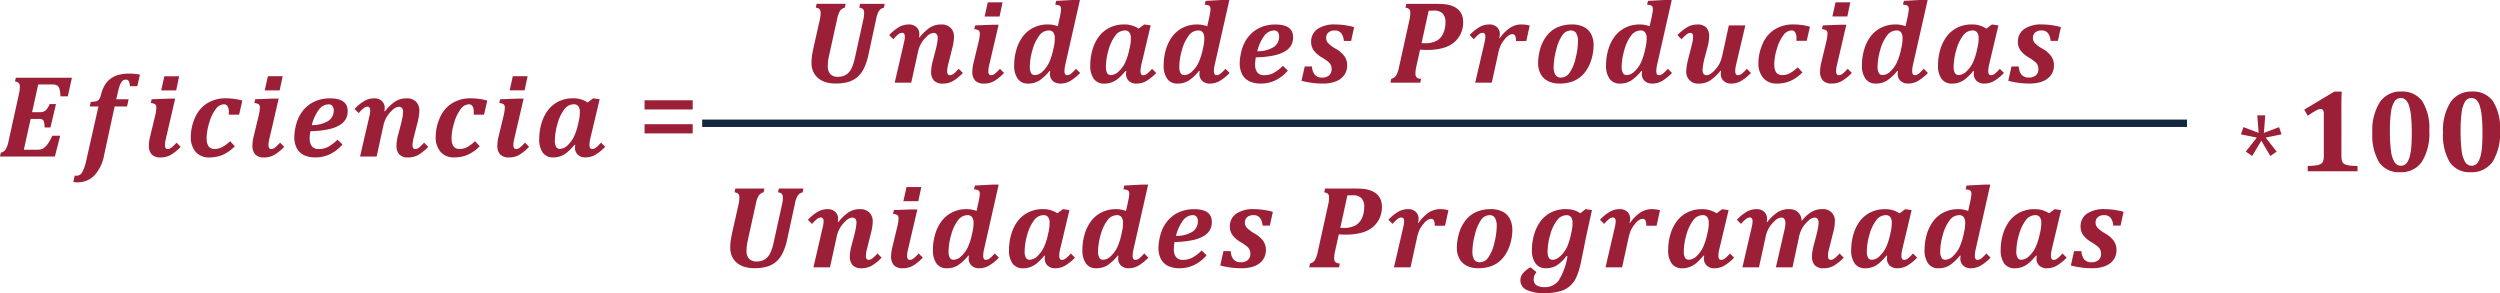 <svg xmlns="http://www.w3.org/2000/svg" width="338.43" height="39.68" viewBox="0 0 338.43 39.68">
  <g id="Grupo_987315" data-name="Grupo 987315" transform="translate(-338.445 -3998.813)">
    <path id="Trazado_737825" data-name="Trazado 737825" d="M10.18,6.336,9.625,8.852h-1a4.343,4.343,0,0,0-.141-1.039.783.783,0,0,0-.312-.43,1.115,1.115,0,0,0-.594-.133H5.617L4.789,11H5.875a1.229,1.229,0,0,0,.527-.1,1.115,1.115,0,0,0,.4-.34,3.065,3.065,0,0,0,.363-.66h.859l-.75,3.172h-.8a3.358,3.358,0,0,0-.055-.7.573.573,0,0,0-.2-.352.884.884,0,0,0-.508-.109H4.594l-.922,4.172H5.43a2.368,2.368,0,0,0,.535-.047,1.172,1.172,0,0,0,.352-.148,2.079,2.079,0,0,0,.371-.324A3.357,3.357,0,0,0,7.105,15a7.993,7.993,0,0,0,.426-.816H8.594L7.875,17H.445l.109-.516a1.12,1.12,0,0,0,.656-.437,3.7,3.7,0,0,0,.4-1.156L3.031,8.445a4.238,4.238,0,0,0,.1-.914.657.657,0,0,0-.152-.48.852.852,0,0,0-.5-.2l.109-.516Zm2.414,3.891.141-.633a2.991,2.991,0,0,0,.762-.078.732.732,0,0,0,.367-.258,2.1,2.1,0,0,0,.277-.7,4.654,4.654,0,0,1,.492-1.23,3.075,3.075,0,0,1,.773-.852,3.131,3.131,0,0,1,1.113-.531,5.492,5.492,0,0,1,1.4-.168,7.323,7.323,0,0,1,1.469.141l-.352,1.563H18.031a1.585,1.585,0,0,0-.156-.687.426.426,0,0,0-.391-.2.649.649,0,0,0-.508.219,1.772,1.772,0,0,0-.328.594,8.416,8.416,0,0,0-.266.984l-.2.859h1.672l-.211.977h-1.68l-1.414,6.531a5.576,5.576,0,0,1-1.336,2.816,3.134,3.134,0,0,1-2.3.918,2.971,2.971,0,0,1-.539-.039l.188-.875a1.914,1.914,0,0,0,.281.023.854.854,0,0,0,.738-.492,5.342,5.342,0,0,0,.52-1.477l1.672-7.406ZM24.7,6.133l-.406,1.914H22.266l.43-1.914Zm-1.789,8.406q-.078.328-.105.508a2.72,2.72,0,0,0-.027.406.657.657,0,0,0,.1.422.362.362,0,0,0,.289.117.871.871,0,0,0,.508-.215,4.879,4.879,0,0,0,.664-.652l.563.563A6.133,6.133,0,0,1,23.527,16.8a2.75,2.75,0,0,1-1.332.328,1.6,1.6,0,0,1-1.211-.406,1.731,1.731,0,0,1-.383-1.227,5.263,5.263,0,0,1,.172-1.227l.656-2.719a5.3,5.3,0,0,0,.18-1.172.557.557,0,0,0-.145-.434,1.154,1.154,0,0,0-.605-.176l.117-.516,2.289-.086h.891Zm8.688.391.633.68a5.291,5.291,0,0,1-1.641,1.168,4.579,4.579,0,0,1-1.8.348,2.348,2.348,0,0,1-1.855-.746,3.023,3.023,0,0,1-.66-2.074,6.336,6.336,0,0,1,.559-2.531A4.218,4.218,0,0,1,28.477,9.8a4.755,4.755,0,0,1,2.563-.68,8.526,8.526,0,0,1,1.133.082,6.434,6.434,0,0,1,1.078.23l-.437,1.906H31.406q.016-.164.016-.336a1.494,1.494,0,0,0-.172-.816.574.574,0,0,0-.508-.254,1.444,1.444,0,0,0-1.1.664,5.53,5.53,0,0,0-.875,1.844,7.382,7.382,0,0,0-.352,2.07q0,1.469,1.07,1.469a2.235,2.235,0,0,0,1.02-.242A4.931,4.931,0,0,0,31.594,14.93Zm7.117-8.8L38.3,8.047H36.281l.43-1.914Zm-1.789,8.406q-.078.328-.105.508a2.719,2.719,0,0,0-.027.406.657.657,0,0,0,.1.422.362.362,0,0,0,.289.117.871.871,0,0,0,.508-.215,4.879,4.879,0,0,0,.664-.652l.563.563A6.133,6.133,0,0,1,37.543,16.8a2.75,2.75,0,0,1-1.332.328A1.6,1.6,0,0,1,35,16.719a1.731,1.731,0,0,1-.383-1.227,5.263,5.263,0,0,1,.172-1.227l.656-2.719a5.3,5.3,0,0,0,.18-1.172.557.557,0,0,0-.145-.434,1.154,1.154,0,0,0-.605-.176l.117-.516,2.289-.086h.891Zm9.875.836a5.328,5.328,0,0,1-1.7,1.32,4.562,4.562,0,0,1-1.973.43,3.448,3.448,0,0,1-1.555-.32,2.128,2.128,0,0,1-.965-.949,3.245,3.245,0,0,1-.324-1.5,6.345,6.345,0,0,1,.109-1.039,6.294,6.294,0,0,1,.453-1.531,4.667,4.667,0,0,1,1-1.422,4.287,4.287,0,0,1,1.449-.914,5.037,5.037,0,0,1,1.824-.32q2.391,0,2.391,1.727A2.217,2.217,0,0,1,47.27,11.9a2.291,2.291,0,0,1-.793.82,4.758,4.758,0,0,1-1.566.594,12.6,12.6,0,0,1-2.441.258,4.417,4.417,0,0,0-.1.953,1.681,1.681,0,0,0,.3,1.094,1.129,1.129,0,0,0,.922.367,2.739,2.739,0,0,0,1.242-.277,5.816,5.816,0,0,0,1.3-.988ZM42.656,12.75a4.149,4.149,0,0,0,2.2-.551,1.645,1.645,0,0,0,.762-1.449.886.886,0,0,0-.184-.605.648.648,0,0,0-.512-.207,1.673,1.673,0,0,0-1.309.719A5.735,5.735,0,0,0,42.656,12.75ZM49,11.125l-.562-.562a6.021,6.021,0,0,1,1.387-1.117,2.694,2.694,0,0,1,1.277-.32,1.451,1.451,0,0,1,1.035.363,1.252,1.252,0,0,1,.387.957,1.48,1.48,0,0,1-.047.375l.078.063a6.107,6.107,0,0,1,1.395-1.336,2.8,2.8,0,0,1,1.543-.422,1.714,1.714,0,0,1,1.262.453,1.66,1.66,0,0,1,.457,1.234,4.809,4.809,0,0,1-.051.625,6.56,6.56,0,0,1-.121.664l-.617,2.438a3.786,3.786,0,0,0-.133.914.657.657,0,0,0,.1.422.362.362,0,0,0,.289.117.871.871,0,0,0,.508-.215,4.879,4.879,0,0,0,.664-.652l.563.563A6.133,6.133,0,0,1,57.043,16.8a2.75,2.75,0,0,1-1.332.328,1.586,1.586,0,0,1-1.211-.41,1.709,1.709,0,0,1-.383-1.207,6.186,6.186,0,0,1,.227-1.461l.344-1.3q.133-.5.227-.988a4.422,4.422,0,0,0,.094-.8.785.785,0,0,0-.148-.523.527.527,0,0,0-.422-.172,1.392,1.392,0,0,0-.875.453,4.222,4.222,0,0,0-.789.957,4.405,4.405,0,0,0-.469,1.316L51.43,17H49.188l1.258-5.43a3.751,3.751,0,0,0,.117-.773.767.767,0,0,0-.086-.4.32.32,0,0,0-.3-.141.876.876,0,0,0-.523.219A5,5,0,0,0,49,11.125Zm15.75,3.8.633.68a5.291,5.291,0,0,1-1.641,1.168,4.579,4.579,0,0,1-1.8.348,2.348,2.348,0,0,1-1.855-.746,3.023,3.023,0,0,1-.66-2.074,6.336,6.336,0,0,1,.559-2.531A4.218,4.218,0,0,1,61.633,9.8a4.755,4.755,0,0,1,2.563-.68,8.526,8.526,0,0,1,1.133.082,6.434,6.434,0,0,1,1.078.23l-.437,1.906H64.563q.016-.164.016-.336a1.494,1.494,0,0,0-.172-.816.574.574,0,0,0-.508-.254,1.444,1.444,0,0,0-1.1.664,5.53,5.53,0,0,0-.875,1.844,7.382,7.382,0,0,0-.352,2.07q0,1.469,1.07,1.469a2.235,2.235,0,0,0,1.02-.242A4.931,4.931,0,0,0,64.75,14.93Zm7.117-8.8-.406,1.914H69.438l.43-1.914Zm-1.789,8.406q-.078.328-.105.508a2.72,2.72,0,0,0-.027.406.657.657,0,0,0,.1.422.362.362,0,0,0,.289.117.871.871,0,0,0,.508-.215,4.879,4.879,0,0,0,.664-.652l.563.563A6.132,6.132,0,0,1,70.7,16.8a2.75,2.75,0,0,1-1.332.328,1.6,1.6,0,0,1-1.211-.406,1.731,1.731,0,0,1-.383-1.227,5.263,5.263,0,0,1,.172-1.227l.656-2.719a5.3,5.3,0,0,0,.18-1.172.557.557,0,0,0-.145-.434,1.154,1.154,0,0,0-.605-.176l.117-.516,2.289-.086h.891Zm10.281.023a3.88,3.88,0,0,0-.117.891.767.767,0,0,0,.086.4.32.32,0,0,0,.3.141.876.876,0,0,0,.523-.219,5,5,0,0,0,.656-.648l.563.563a6.246,6.246,0,0,1-1.414,1.129,2.674,2.674,0,0,1-1.25.309,1.448,1.448,0,0,1-1.039-.363,1.258,1.258,0,0,1-.383-.957,1.48,1.48,0,0,1,.047-.375l-.109-.016a8.434,8.434,0,0,1-.98,1.012,3.164,3.164,0,0,1-.871.52,2.8,2.8,0,0,1-1.023.18,1.676,1.676,0,0,1-1.422-.637,3.026,3.026,0,0,1-.484-1.855,7.406,7.406,0,0,1,.3-2.094,5.51,5.51,0,0,1,.875-1.793,4.05,4.05,0,0,1,1.434-1.187,4.3,4.3,0,0,1,1.957-.434,3.424,3.424,0,0,1,1.984.563l.758-.562.875.125Zm-1.547-2.422a5.457,5.457,0,0,0,.125-1.156,1.31,1.31,0,0,0-.2-.781.742.742,0,0,0-.641-.266,1.614,1.614,0,0,0-1.289.73,5.725,5.725,0,0,0-.906,1.965,8.341,8.341,0,0,0-.344,2.211,1.7,1.7,0,0,0,.168.852.563.563,0,0,0,.52.281,1.564,1.564,0,0,0,1.051-.5,4,4,0,0,0,.863-1.184,8.652,8.652,0,0,0,.586-1.859Zm15.406-1.5H87.7V9.383h6.516Zm0,3.242H87.7v-1.25h6.516Z" transform="translate(338 4003)" fill="#9b1f36"/>
    <path id="Trazado_737826" data-name="Trazado 737826" d="M8.992,13.281a7.507,7.507,0,0,1-.605,1.8,3.674,3.674,0,0,1-.91,1.191,3.37,3.37,0,0,1-1.234.645,6.269,6.269,0,0,1-1.719.2,4.558,4.558,0,0,1-1.254-.168,2.877,2.877,0,0,1-1.027-.52,2.5,2.5,0,0,1-.691-.879A2.865,2.865,0,0,1,1.3,14.3a7.07,7.07,0,0,1,.055-.844q.055-.453.266-1.414l.813-3.6a4.167,4.167,0,0,0,.1-.914.657.657,0,0,0-.152-.48.852.852,0,0,0-.5-.2l.109-.516h3.93l-.109.516a1.12,1.12,0,0,0-.656.438,3.7,3.7,0,0,0-.4,1.156L3.7,13.234a8.449,8.449,0,0,0-.156.871,5.987,5.987,0,0,0-.039.668,1.5,1.5,0,0,0,.348,1.07,1.338,1.338,0,0,0,1.02.367,2,2,0,0,0,1.109-.289A2.059,2.059,0,0,0,6.7,15.1a6,6,0,0,0,.457-1.379L8.32,8.445a3.5,3.5,0,0,0,.086-.52q.016-.215.016-.395a.657.657,0,0,0-.152-.48.852.852,0,0,0-.5-.2l.109-.516h3.328l-.109.516a1.127,1.127,0,0,0-.668.445,3.513,3.513,0,0,0-.387,1.148Zm3.383-2.156-.562-.562A6.021,6.021,0,0,1,13.2,9.445a2.694,2.694,0,0,1,1.277-.32,1.451,1.451,0,0,1,1.035.363,1.252,1.252,0,0,1,.387.957,1.48,1.48,0,0,1-.047.375l.078.063a6.108,6.108,0,0,1,1.395-1.336,2.8,2.8,0,0,1,1.543-.422,1.714,1.714,0,0,1,1.262.453,1.66,1.66,0,0,1,.457,1.234,4.81,4.81,0,0,1-.051.625,6.559,6.559,0,0,1-.121.664L19.8,14.539a3.786,3.786,0,0,0-.133.914.657.657,0,0,0,.1.422.362.362,0,0,0,.289.117.871.871,0,0,0,.508-.215,4.879,4.879,0,0,0,.664-.652l.563.563A6.133,6.133,0,0,1,20.418,16.8a2.75,2.75,0,0,1-1.332.328,1.586,1.586,0,0,1-1.211-.41,1.709,1.709,0,0,1-.383-1.207,6.186,6.186,0,0,1,.227-1.461l.344-1.3q.133-.5.227-.988a4.422,4.422,0,0,0,.094-.8.785.785,0,0,0-.148-.523.527.527,0,0,0-.422-.172,1.392,1.392,0,0,0-.875.453,4.222,4.222,0,0,0-.789.957,4.405,4.405,0,0,0-.469,1.316L14.8,17H12.563l1.258-5.43a3.751,3.751,0,0,0,.117-.773.767.767,0,0,0-.086-.4.32.32,0,0,0-.3-.141.876.876,0,0,0-.523.219A5,5,0,0,0,12.375,11.125ZM27.164,6.133l-.406,1.914H24.734l.43-1.914Zm-1.789,8.406q-.078.328-.105.508a2.72,2.72,0,0,0-.027.406.657.657,0,0,0,.1.422.362.362,0,0,0,.289.117.871.871,0,0,0,.508-.215,4.879,4.879,0,0,0,.664-.652l.563.563A6.133,6.133,0,0,1,26,16.8a2.75,2.75,0,0,1-1.332.328,1.6,1.6,0,0,1-1.211-.406,1.731,1.731,0,0,1-.383-1.227,5.263,5.263,0,0,1,.172-1.227l.656-2.719a5.3,5.3,0,0,0,.18-1.172.557.557,0,0,0-.145-.434,1.154,1.154,0,0,0-.605-.176l.117-.516,2.289-.086h.891Zm11.727.586.563.563a6.246,6.246,0,0,1-1.414,1.129,2.674,2.674,0,0,1-1.25.309,1.448,1.448,0,0,1-1.039-.363,1.258,1.258,0,0,1-.383-.957,1.48,1.48,0,0,1,.047-.375l-.1-.023a6.275,6.275,0,0,1-1.387,1.309,2.814,2.814,0,0,1-1.543.41,1.624,1.624,0,0,1-1.371-.641,3.011,3.011,0,0,1-.488-1.852,7.406,7.406,0,0,1,.3-2.094,5.51,5.51,0,0,1,.875-1.793,4.05,4.05,0,0,1,1.434-1.187A4.283,4.283,0,0,1,33.3,9.125a3.81,3.81,0,0,1,1.344.242l.266-1.2q.047-.2.109-.562a3.613,3.613,0,0,0,.063-.555.823.823,0,0,0-.035-.27.383.383,0,0,0-.105-.16.49.49,0,0,0-.187-.1,3.671,3.671,0,0,0-.461-.082l.125-.508,2.336-.125h.883l-1.977,8.75a4.106,4.106,0,0,0-.117.891.767.767,0,0,0,.086.4.32.32,0,0,0,.3.141.876.876,0,0,0,.523-.219A5,5,0,0,0,37.1,15.125Zm-2.992-2.984a5.421,5.421,0,0,0,.125-1.148,1.325,1.325,0,0,0-.2-.789.742.742,0,0,0-.641-.266,1.614,1.614,0,0,0-1.289.73,5.725,5.725,0,0,0-.906,1.965,8.341,8.341,0,0,0-.344,2.211,1.7,1.7,0,0,0,.168.852.563.563,0,0,0,.52.281,1.564,1.564,0,0,0,1.051-.5,4,4,0,0,0,.863-1.184,8.652,8.652,0,0,0,.586-1.859Zm11.844,2.422a3.88,3.88,0,0,0-.117.891.767.767,0,0,0,.086.4.32.32,0,0,0,.3.141.876.876,0,0,0,.523-.219,5,5,0,0,0,.656-.648l.563.563a6.246,6.246,0,0,1-1.414,1.129,2.674,2.674,0,0,1-1.25.309,1.448,1.448,0,0,1-1.039-.363,1.258,1.258,0,0,1-.383-.957,1.48,1.48,0,0,1,.047-.375l-.109-.016a8.434,8.434,0,0,1-.98,1.012,3.164,3.164,0,0,1-.871.52,2.8,2.8,0,0,1-1.023.18,1.676,1.676,0,0,1-1.422-.637,3.026,3.026,0,0,1-.484-1.855,7.406,7.406,0,0,1,.3-2.094,5.51,5.51,0,0,1,.875-1.793,4.05,4.05,0,0,1,1.434-1.187A4.3,4.3,0,0,1,43.6,9.125a3.424,3.424,0,0,1,1.984.563l.758-.562.875.125Zm-1.547-2.422a5.457,5.457,0,0,0,.125-1.156,1.31,1.31,0,0,0-.2-.781.742.742,0,0,0-.641-.266,1.614,1.614,0,0,0-1.289.73,5.725,5.725,0,0,0-.906,1.965,8.341,8.341,0,0,0-.344,2.211,1.7,1.7,0,0,0,.168.852.563.563,0,0,0,.52.281,1.564,1.564,0,0,0,1.051-.5,4,4,0,0,0,.863-1.184,8.652,8.652,0,0,0,.586-1.859Zm12.93,2.984.563.563a6.246,6.246,0,0,1-1.414,1.129,2.674,2.674,0,0,1-1.25.309,1.448,1.448,0,0,1-1.039-.363,1.258,1.258,0,0,1-.383-.957,1.48,1.48,0,0,1,.047-.375l-.1-.023a6.275,6.275,0,0,1-1.387,1.309,2.814,2.814,0,0,1-1.543.41,1.624,1.624,0,0,1-1.371-.641,3.011,3.011,0,0,1-.488-1.852,7.406,7.406,0,0,1,.3-2.094,5.51,5.51,0,0,1,.875-1.793,4.05,4.05,0,0,1,1.434-1.187,4.283,4.283,0,0,1,1.949-.434,3.81,3.81,0,0,1,1.344.242l.266-1.2q.047-.2.109-.562a3.613,3.613,0,0,0,.063-.555.823.823,0,0,0-.035-.27.383.383,0,0,0-.105-.16.49.49,0,0,0-.187-.1,3.671,3.671,0,0,0-.461-.082l.125-.508,2.336-.125h.883l-1.977,8.75a4.106,4.106,0,0,0-.117.891.767.767,0,0,0,.086.4.32.32,0,0,0,.3.141.876.876,0,0,0,.523-.219A5,5,0,0,0,57.336,15.125Zm-2.992-2.984a5.421,5.421,0,0,0,.125-1.148,1.325,1.325,0,0,0-.2-.789.742.742,0,0,0-.641-.266,1.614,1.614,0,0,0-1.289.73,5.725,5.725,0,0,0-.906,1.965,8.341,8.341,0,0,0-.344,2.211,1.7,1.7,0,0,0,.168.852.563.563,0,0,0,.52.281,1.564,1.564,0,0,0,1.051-.5,4,4,0,0,0,.863-1.184,8.652,8.652,0,0,0,.586-1.859Zm11.438,3.234a5.328,5.328,0,0,1-1.7,1.32,4.562,4.562,0,0,1-1.973.43,3.448,3.448,0,0,1-1.555-.32,2.128,2.128,0,0,1-.965-.949,3.245,3.245,0,0,1-.324-1.5,6.345,6.345,0,0,1,.109-1.039,6.294,6.294,0,0,1,.453-1.531,4.667,4.667,0,0,1,1-1.422,4.287,4.287,0,0,1,1.449-.914,5.037,5.037,0,0,1,1.824-.32q2.391,0,2.391,1.727a2.217,2.217,0,0,1-.238,1.047,2.291,2.291,0,0,1-.793.82,4.758,4.758,0,0,1-1.566.594,12.6,12.6,0,0,1-2.441.258,4.417,4.417,0,0,0-.1.953,1.681,1.681,0,0,0,.3,1.094,1.129,1.129,0,0,0,.922.367,2.739,2.739,0,0,0,1.242-.277,5.816,5.816,0,0,0,1.3-.988ZM61.641,12.75a4.149,4.149,0,0,0,2.2-.551A1.645,1.645,0,0,0,64.6,10.75a.886.886,0,0,0-.184-.605.648.648,0,0,0-.512-.207,1.673,1.673,0,0,0-1.309.719A5.735,5.735,0,0,0,61.641,12.75Zm7.414,2.063a1.87,1.87,0,0,0,.363,1.1,1.209,1.209,0,0,0,1,.4,1.381,1.381,0,0,0,.953-.3,1.079,1.079,0,0,0,.336-.848,1.269,1.269,0,0,0-.109-.555,1.4,1.4,0,0,0-.359-.441,6.68,6.68,0,0,0-.812-.559,3.688,3.688,0,0,1-1.137-.973,1.913,1.913,0,0,1-.355-1.129,2.043,2.043,0,0,1,.859-1.766A4.07,4.07,0,0,1,72.2,9.125a10.016,10.016,0,0,1,2.555.359l-.406,1.867h-.992a1.884,1.884,0,0,0-.371-1.07,1.086,1.086,0,0,0-.863-.344,1.251,1.251,0,0,0-.84.27.91.91,0,0,0-.316.73,1.048,1.048,0,0,0,.266.711,4.625,4.625,0,0,0,1.031.766,3.716,3.716,0,0,1,1.188,1.016,2.114,2.114,0,0,1,.359,1.227,2.187,2.187,0,0,1-.426,1.359,2.512,2.512,0,0,1-1.164.836,4.827,4.827,0,0,1-1.684.273,11.115,11.115,0,0,1-2.906-.375l.438-1.937ZM85.719,6.336q.82,0,1.328.051a3.823,3.823,0,0,1,.988.234,2.5,2.5,0,0,1,.809.484,1.974,1.974,0,0,1,.5.727,2.582,2.582,0,0,1,.172.973,3.647,3.647,0,0,1-.324,1.566,3.465,3.465,0,0,1-.918,1.191,3.945,3.945,0,0,1-1.512.754,7.69,7.69,0,0,1-2.051.254h-.227a6.762,6.762,0,0,1-.8-.039l-.523,2.359q-.055.25-.078.434a3.949,3.949,0,0,0-.023.48.619.619,0,0,0,.184.508,1.008,1.008,0,0,0,.574.172L83.711,17H79.672l.109-.516a1.12,1.12,0,0,0,.656-.437,3.7,3.7,0,0,0,.4-1.156l1.422-6.445a4.238,4.238,0,0,0,.1-.914.657.657,0,0,0-.152-.48.852.852,0,0,0-.5-.2l.109-.516Zm-1.43,5.328a3.315,3.315,0,0,0,1.648-.336,2.156,2.156,0,0,0,.883-1,3.584,3.584,0,0,0,.3-1.5,1.656,1.656,0,0,0-.371-1.18A1.523,1.523,0,0,0,85.6,7.25q-.437,0-.758.016l-.961,4.4ZM94.461,11a5.409,5.409,0,0,1,1.375-1.4,2.822,2.822,0,0,1,1.594-.477,4.4,4.4,0,0,1,1.094.148l-.461,2.1h-1.4a1.629,1.629,0,0,0-.113-.727.406.406,0,0,0-.387-.2.916.916,0,0,0-.461.148,2.527,2.527,0,0,0-.6.578,3.822,3.822,0,0,0-.523.82,5.155,5.155,0,0,0-.309,1L93.391,17H91.148l1.258-5.43a3.751,3.751,0,0,0,.117-.773.767.767,0,0,0-.086-.4.32.32,0,0,0-.3-.141.876.876,0,0,0-.523.219,5,5,0,0,0-.656.648l-.562-.562a6.021,6.021,0,0,1,1.387-1.117,2.694,2.694,0,0,1,1.277-.32,1.451,1.451,0,0,1,1.035.363,1.252,1.252,0,0,1,.387.957,2.131,2.131,0,0,1-.086.531Zm8.109,6.125a3.5,3.5,0,0,1-1.512-.309,2.313,2.313,0,0,1-1.023-.937,2.972,2.972,0,0,1-.371-1.535,7.037,7.037,0,0,1,.289-1.934,5.085,5.085,0,0,1,.9-1.781,3.712,3.712,0,0,1,1.473-1.137,4.894,4.894,0,0,1,1.934-.367,3.378,3.378,0,0,1,1.625.355,2.255,2.255,0,0,1,.973.988,3.244,3.244,0,0,1,.316,1.469,6.559,6.559,0,0,1-.344,2.07,5.079,5.079,0,0,1-.949,1.742,3.716,3.716,0,0,1-1.434,1.039A4.951,4.951,0,0,1,102.57,17.125Zm-.8-2.273a2.026,2.026,0,0,0,.238,1.1.836.836,0,0,0,.754.363,1.421,1.421,0,0,0,1.152-.645,5.5,5.5,0,0,0,.816-1.949,9.479,9.479,0,0,0,.328-2.266,2.158,2.158,0,0,0-.238-1.148.818.818,0,0,0-.738-.367,1.4,1.4,0,0,0-1.137.637,5.759,5.759,0,0,0-.828,1.969A9.337,9.337,0,0,0,101.766,14.852Zm15.453.273.563.563a6.246,6.246,0,0,1-1.414,1.129,2.674,2.674,0,0,1-1.25.309,1.448,1.448,0,0,1-1.039-.363,1.258,1.258,0,0,1-.383-.957,1.48,1.48,0,0,1,.047-.375l-.1-.023a6.274,6.274,0,0,1-1.387,1.309,2.814,2.814,0,0,1-1.543.41,1.624,1.624,0,0,1-1.371-.641,3.011,3.011,0,0,1-.488-1.852,7.406,7.406,0,0,1,.3-2.094,5.51,5.51,0,0,1,.875-1.793,4.05,4.05,0,0,1,1.434-1.187,4.283,4.283,0,0,1,1.949-.434,3.81,3.81,0,0,1,1.344.242l.266-1.2q.047-.2.109-.562a3.614,3.614,0,0,0,.063-.555.823.823,0,0,0-.035-.27.383.383,0,0,0-.105-.16.49.49,0,0,0-.187-.1,3.671,3.671,0,0,0-.461-.082l.125-.508,2.336-.125h.883l-1.977,8.75a4.106,4.106,0,0,0-.117.891.767.767,0,0,0,.086.4.32.32,0,0,0,.3.141.876.876,0,0,0,.523-.219A5,5,0,0,0,117.219,15.125Zm-2.992-2.984a5.421,5.421,0,0,0,.125-1.148,1.325,1.325,0,0,0-.2-.789.742.742,0,0,0-.641-.266,1.614,1.614,0,0,0-1.289.73,5.725,5.725,0,0,0-.906,1.965,8.341,8.341,0,0,0-.344,2.211,1.7,1.7,0,0,0,.168.852.563.563,0,0,0,.52.281,1.564,1.564,0,0,0,1.051-.5,4,4,0,0,0,.863-1.184,8.652,8.652,0,0,0,.586-1.859Zm11.25-2.891h2.234l-1.273,5.414a3.436,3.436,0,0,0-.094.789.767.767,0,0,0,.086.4.32.32,0,0,0,.3.141.876.876,0,0,0,.523-.219,5,5,0,0,0,.656-.648l.563.563a6.246,6.246,0,0,1-1.414,1.129,2.674,2.674,0,0,1-1.25.309,1.448,1.448,0,0,1-1.039-.363,1.258,1.258,0,0,1-.383-.957,1.48,1.48,0,0,1,.047-.375l-.078-.062a6.183,6.183,0,0,1-1.395,1.328,2.789,2.789,0,0,1-1.543.43,1.561,1.561,0,0,1-1.7-1.687,4.81,4.81,0,0,1,.051-.625,6.558,6.558,0,0,1,.121-.664l.617-2.437a3.786,3.786,0,0,0,.133-.914.657.657,0,0,0-.1-.422.362.362,0,0,0-.289-.117.855.855,0,0,0-.5.215,5.361,5.361,0,0,0-.668.652l-.562-.562a6.371,6.371,0,0,1,1.4-1.121,2.73,2.73,0,0,1,1.3-.316,1.58,1.58,0,0,1,1.207.414,1.7,1.7,0,0,1,.387,1.2,6.153,6.153,0,0,1-.227,1.445l-.344,1.313a8.04,8.04,0,0,0-.32,1.789q0,.7.547.7a1,1,0,0,0,.539-.187,3.874,3.874,0,0,0,1.227-1.43,5.036,5.036,0,0,0,.367-1.109Zm9.328,5.68.633.68a5.291,5.291,0,0,1-1.641,1.168,4.579,4.579,0,0,1-1.8.348,2.348,2.348,0,0,1-1.855-.746,3.023,3.023,0,0,1-.66-2.074,6.336,6.336,0,0,1,.559-2.531A4.218,4.218,0,0,1,131.688,9.8a4.755,4.755,0,0,1,2.563-.68,8.527,8.527,0,0,1,1.133.082,6.434,6.434,0,0,1,1.078.23l-.437,1.906h-1.406q.016-.164.016-.336a1.494,1.494,0,0,0-.172-.816.574.574,0,0,0-.508-.254,1.444,1.444,0,0,0-1.1.664,5.53,5.53,0,0,0-.875,1.844,7.382,7.382,0,0,0-.352,2.07q0,1.469,1.07,1.469a2.235,2.235,0,0,0,1.02-.242A4.931,4.931,0,0,0,134.8,14.93Zm7.117-8.8-.406,1.914h-2.023l.43-1.914Zm-1.789,8.406q-.078.328-.105.508a2.719,2.719,0,0,0-.027.406.657.657,0,0,0,.1.422.362.362,0,0,0,.289.117.871.871,0,0,0,.508-.215,4.879,4.879,0,0,0,.664-.652l.563.563a6.133,6.133,0,0,1-1.371,1.109,2.75,2.75,0,0,1-1.332.328,1.6,1.6,0,0,1-1.211-.406,1.731,1.731,0,0,1-.383-1.227A5.263,5.263,0,0,1,138,14.266l.656-2.719a5.3,5.3,0,0,0,.18-1.172.557.557,0,0,0-.145-.434,1.154,1.154,0,0,0-.605-.176l.117-.516,2.289-.086h.891Zm11.727.586.563.563a6.246,6.246,0,0,1-1.414,1.129,2.674,2.674,0,0,1-1.25.309,1.448,1.448,0,0,1-1.039-.363,1.258,1.258,0,0,1-.383-.957,1.48,1.48,0,0,1,.047-.375l-.1-.023a6.275,6.275,0,0,1-1.387,1.309,2.814,2.814,0,0,1-1.543.41,1.624,1.624,0,0,1-1.371-.641,3.011,3.011,0,0,1-.488-1.852,7.406,7.406,0,0,1,.3-2.094,5.51,5.51,0,0,1,.875-1.793,4.05,4.05,0,0,1,1.434-1.187,4.283,4.283,0,0,1,1.949-.434,3.81,3.81,0,0,1,1.344.242l.266-1.2q.047-.2.109-.562a3.613,3.613,0,0,0,.063-.555.823.823,0,0,0-.035-.27.383.383,0,0,0-.105-.16.49.49,0,0,0-.187-.1,3.671,3.671,0,0,0-.461-.082l.125-.508,2.336-.125h.883l-1.977,8.75a4.106,4.106,0,0,0-.117.891.767.767,0,0,0,.086.4.32.32,0,0,0,.3.141.876.876,0,0,0,.523-.219A5,5,0,0,0,151.859,15.125Zm-2.992-2.984a5.422,5.422,0,0,0,.125-1.148,1.325,1.325,0,0,0-.2-.789.742.742,0,0,0-.641-.266,1.614,1.614,0,0,0-1.289.73,5.725,5.725,0,0,0-.906,1.965,8.341,8.341,0,0,0-.344,2.211,1.7,1.7,0,0,0,.168.852.563.563,0,0,0,.52.281,1.564,1.564,0,0,0,1.051-.5,4,4,0,0,0,.863-1.184,8.652,8.652,0,0,0,.586-1.859Zm11.844,2.422a3.88,3.88,0,0,0-.117.891.767.767,0,0,0,.086.4.32.32,0,0,0,.3.141.876.876,0,0,0,.523-.219,5,5,0,0,0,.656-.648l.563.563a6.246,6.246,0,0,1-1.414,1.129,2.674,2.674,0,0,1-1.25.309,1.448,1.448,0,0,1-1.039-.363,1.258,1.258,0,0,1-.383-.957,1.48,1.48,0,0,1,.047-.375l-.109-.016a8.434,8.434,0,0,1-.98,1.012,3.164,3.164,0,0,1-.871.52,2.8,2.8,0,0,1-1.023.18,1.676,1.676,0,0,1-1.422-.637,3.026,3.026,0,0,1-.484-1.855,7.406,7.406,0,0,1,.3-2.094,5.51,5.51,0,0,1,.875-1.793A4.05,4.05,0,0,1,156.4,9.559a4.3,4.3,0,0,1,1.957-.434,3.424,3.424,0,0,1,1.984.563l.758-.562.875.125Zm-1.547-2.422a5.457,5.457,0,0,0,.125-1.156,1.31,1.31,0,0,0-.2-.781.742.742,0,0,0-.641-.266,1.614,1.614,0,0,0-1.289.73,5.725,5.725,0,0,0-.906,1.965,8.341,8.341,0,0,0-.344,2.211,1.7,1.7,0,0,0,.168.852.563.563,0,0,0,.52.281,1.564,1.564,0,0,0,1.051-.5,4,4,0,0,0,.863-1.184,8.652,8.652,0,0,0,.586-1.859Zm5.563,2.672a1.87,1.87,0,0,0,.363,1.1,1.209,1.209,0,0,0,1,.4,1.381,1.381,0,0,0,.953-.3,1.079,1.079,0,0,0,.336-.848,1.269,1.269,0,0,0-.109-.555,1.4,1.4,0,0,0-.359-.441,6.681,6.681,0,0,0-.812-.559,3.689,3.689,0,0,1-1.137-.973,1.912,1.912,0,0,1-.355-1.129,2.043,2.043,0,0,1,.859-1.766,4.07,4.07,0,0,1,2.406-.617,10.016,10.016,0,0,1,2.555.359l-.406,1.867h-.992a1.884,1.884,0,0,0-.371-1.07,1.086,1.086,0,0,0-.863-.344,1.251,1.251,0,0,0-.84.27.91.91,0,0,0-.316.73,1.048,1.048,0,0,0,.266.711,4.625,4.625,0,0,0,1.031.766,3.716,3.716,0,0,1,1.188,1.016,2.114,2.114,0,0,1,.359,1.227,2.187,2.187,0,0,1-.426,1.359,2.512,2.512,0,0,1-1.164.836,4.827,4.827,0,0,1-1.684.273,11.115,11.115,0,0,1-2.906-.375l.438-1.937Z" transform="translate(447 3993)" fill="#9b1f36"/>
    <path id="Trazado_737827" data-name="Trazado 737827" d="M8.992,13.281a7.507,7.507,0,0,1-.605,1.8,3.674,3.674,0,0,1-.91,1.191,3.37,3.37,0,0,1-1.234.645,6.269,6.269,0,0,1-1.719.2,4.558,4.558,0,0,1-1.254-.168,2.877,2.877,0,0,1-1.027-.52,2.5,2.5,0,0,1-.691-.879A2.865,2.865,0,0,1,1.3,14.3a7.07,7.07,0,0,1,.055-.844q.055-.453.266-1.414l.813-3.6a4.167,4.167,0,0,0,.1-.914.657.657,0,0,0-.152-.48.852.852,0,0,0-.5-.2l.109-.516h3.93l-.109.516a1.12,1.12,0,0,0-.656.438,3.7,3.7,0,0,0-.4,1.156L3.7,13.234a8.449,8.449,0,0,0-.156.871,5.987,5.987,0,0,0-.039.668,1.5,1.5,0,0,0,.348,1.07,1.338,1.338,0,0,0,1.02.367,2,2,0,0,0,1.109-.289A2.059,2.059,0,0,0,6.7,15.1a6,6,0,0,0,.457-1.379L8.32,8.445a3.5,3.5,0,0,0,.086-.52q.016-.215.016-.395a.657.657,0,0,0-.152-.48.852.852,0,0,0-.5-.2l.109-.516h3.328l-.109.516a1.127,1.127,0,0,0-.668.445,3.513,3.513,0,0,0-.387,1.148Zm3.383-2.156-.562-.562A6.021,6.021,0,0,1,13.2,9.445a2.694,2.694,0,0,1,1.277-.32,1.451,1.451,0,0,1,1.035.363,1.252,1.252,0,0,1,.387.957,1.48,1.48,0,0,1-.047.375l.078.063a6.108,6.108,0,0,1,1.395-1.336,2.8,2.8,0,0,1,1.543-.422,1.714,1.714,0,0,1,1.262.453,1.66,1.66,0,0,1,.457,1.234,4.81,4.81,0,0,1-.051.625,6.559,6.559,0,0,1-.121.664L19.8,14.539a3.786,3.786,0,0,0-.133.914.657.657,0,0,0,.1.422.362.362,0,0,0,.289.117.871.871,0,0,0,.508-.215,4.879,4.879,0,0,0,.664-.652l.563.563A6.133,6.133,0,0,1,20.418,16.8a2.75,2.75,0,0,1-1.332.328,1.586,1.586,0,0,1-1.211-.41,1.709,1.709,0,0,1-.383-1.207,6.186,6.186,0,0,1,.227-1.461l.344-1.3q.133-.5.227-.988a4.422,4.422,0,0,0,.094-.8.785.785,0,0,0-.148-.523.527.527,0,0,0-.422-.172,1.392,1.392,0,0,0-.875.453,4.222,4.222,0,0,0-.789.957,4.405,4.405,0,0,0-.469,1.316L14.8,17H12.563l1.258-5.43a3.751,3.751,0,0,0,.117-.773.767.767,0,0,0-.086-.4.32.32,0,0,0-.3-.141.876.876,0,0,0-.523.219A5,5,0,0,0,12.375,11.125ZM27.164,6.133l-.406,1.914H24.734l.43-1.914Zm-1.789,8.406q-.078.328-.105.508a2.72,2.72,0,0,0-.027.406.657.657,0,0,0,.1.422.362.362,0,0,0,.289.117.871.871,0,0,0,.508-.215,4.879,4.879,0,0,0,.664-.652l.563.563A6.133,6.133,0,0,1,26,16.8a2.75,2.75,0,0,1-1.332.328,1.6,1.6,0,0,1-1.211-.406,1.731,1.731,0,0,1-.383-1.227,5.263,5.263,0,0,1,.172-1.227l.656-2.719a5.3,5.3,0,0,0,.18-1.172.557.557,0,0,0-.145-.434,1.154,1.154,0,0,0-.605-.176l.117-.516,2.289-.086h.891Zm11.727.586.563.563a6.246,6.246,0,0,1-1.414,1.129,2.674,2.674,0,0,1-1.25.309,1.448,1.448,0,0,1-1.039-.363,1.258,1.258,0,0,1-.383-.957,1.48,1.48,0,0,1,.047-.375l-.1-.023a6.275,6.275,0,0,1-1.387,1.309,2.814,2.814,0,0,1-1.543.41,1.624,1.624,0,0,1-1.371-.641,3.011,3.011,0,0,1-.488-1.852,7.406,7.406,0,0,1,.3-2.094,5.51,5.51,0,0,1,.875-1.793,4.05,4.05,0,0,1,1.434-1.187A4.283,4.283,0,0,1,33.3,9.125a3.81,3.81,0,0,1,1.344.242l.266-1.2q.047-.2.109-.562a3.613,3.613,0,0,0,.063-.555.823.823,0,0,0-.035-.27.383.383,0,0,0-.105-.16.49.49,0,0,0-.187-.1,3.671,3.671,0,0,0-.461-.082l.125-.508,2.336-.125h.883l-1.977,8.75a4.106,4.106,0,0,0-.117.891.767.767,0,0,0,.086.4.32.32,0,0,0,.3.141.876.876,0,0,0,.523-.219A5,5,0,0,0,37.1,15.125Zm-2.992-2.984a5.421,5.421,0,0,0,.125-1.148,1.325,1.325,0,0,0-.2-.789.742.742,0,0,0-.641-.266,1.614,1.614,0,0,0-1.289.73,5.725,5.725,0,0,0-.906,1.965,8.341,8.341,0,0,0-.344,2.211,1.7,1.7,0,0,0,.168.852.563.563,0,0,0,.52.281,1.564,1.564,0,0,0,1.051-.5,4,4,0,0,0,.863-1.184,8.652,8.652,0,0,0,.586-1.859Zm11.844,2.422a3.88,3.88,0,0,0-.117.891.767.767,0,0,0,.086.4.32.32,0,0,0,.3.141.876.876,0,0,0,.523-.219,5,5,0,0,0,.656-.648l.563.563a6.246,6.246,0,0,1-1.414,1.129,2.674,2.674,0,0,1-1.25.309,1.448,1.448,0,0,1-1.039-.363,1.258,1.258,0,0,1-.383-.957,1.48,1.48,0,0,1,.047-.375l-.109-.016a8.434,8.434,0,0,1-.98,1.012,3.164,3.164,0,0,1-.871.52,2.8,2.8,0,0,1-1.023.18,1.676,1.676,0,0,1-1.422-.637,3.026,3.026,0,0,1-.484-1.855,7.406,7.406,0,0,1,.3-2.094,5.51,5.51,0,0,1,.875-1.793,4.05,4.05,0,0,1,1.434-1.187A4.3,4.3,0,0,1,43.6,9.125a3.424,3.424,0,0,1,1.984.563l.758-.562.875.125Zm-1.547-2.422a5.457,5.457,0,0,0,.125-1.156,1.31,1.31,0,0,0-.2-.781.742.742,0,0,0-.641-.266,1.614,1.614,0,0,0-1.289.73,5.725,5.725,0,0,0-.906,1.965,8.341,8.341,0,0,0-.344,2.211,1.7,1.7,0,0,0,.168.852.563.563,0,0,0,.52.281,1.564,1.564,0,0,0,1.051-.5,4,4,0,0,0,.863-1.184,8.652,8.652,0,0,0,.586-1.859Zm12.93,2.984.563.563a6.246,6.246,0,0,1-1.414,1.129,2.674,2.674,0,0,1-1.25.309,1.448,1.448,0,0,1-1.039-.363,1.258,1.258,0,0,1-.383-.957,1.48,1.48,0,0,1,.047-.375l-.1-.023a6.275,6.275,0,0,1-1.387,1.309,2.814,2.814,0,0,1-1.543.41,1.624,1.624,0,0,1-1.371-.641,3.011,3.011,0,0,1-.488-1.852,7.406,7.406,0,0,1,.3-2.094,5.51,5.51,0,0,1,.875-1.793,4.05,4.05,0,0,1,1.434-1.187,4.283,4.283,0,0,1,1.949-.434,3.81,3.81,0,0,1,1.344.242l.266-1.2q.047-.2.109-.562a3.613,3.613,0,0,0,.063-.555.823.823,0,0,0-.035-.27.383.383,0,0,0-.105-.16.49.49,0,0,0-.187-.1,3.671,3.671,0,0,0-.461-.082l.125-.508,2.336-.125h.883l-1.977,8.75a4.106,4.106,0,0,0-.117.891.767.767,0,0,0,.086.4.32.32,0,0,0,.3.141.876.876,0,0,0,.523-.219A5,5,0,0,0,57.336,15.125Zm-2.992-2.984a5.421,5.421,0,0,0,.125-1.148,1.325,1.325,0,0,0-.2-.789.742.742,0,0,0-.641-.266,1.614,1.614,0,0,0-1.289.73,5.725,5.725,0,0,0-.906,1.965,8.341,8.341,0,0,0-.344,2.211,1.7,1.7,0,0,0,.168.852.563.563,0,0,0,.52.281,1.564,1.564,0,0,0,1.051-.5,4,4,0,0,0,.863-1.184,8.652,8.652,0,0,0,.586-1.859Zm11.438,3.234a5.328,5.328,0,0,1-1.7,1.32,4.562,4.562,0,0,1-1.973.43,3.448,3.448,0,0,1-1.555-.32,2.128,2.128,0,0,1-.965-.949,3.245,3.245,0,0,1-.324-1.5,6.345,6.345,0,0,1,.109-1.039,6.294,6.294,0,0,1,.453-1.531,4.667,4.667,0,0,1,1-1.422,4.287,4.287,0,0,1,1.449-.914,5.037,5.037,0,0,1,1.824-.32q2.391,0,2.391,1.727a2.217,2.217,0,0,1-.238,1.047,2.291,2.291,0,0,1-.793.82,4.758,4.758,0,0,1-1.566.594,12.6,12.6,0,0,1-2.441.258,4.417,4.417,0,0,0-.1.953,1.681,1.681,0,0,0,.3,1.094,1.129,1.129,0,0,0,.922.367,2.739,2.739,0,0,0,1.242-.277,5.816,5.816,0,0,0,1.3-.988ZM61.641,12.75a4.149,4.149,0,0,0,2.2-.551A1.645,1.645,0,0,0,64.6,10.75a.886.886,0,0,0-.184-.605.648.648,0,0,0-.512-.207,1.673,1.673,0,0,0-1.309.719A5.735,5.735,0,0,0,61.641,12.75Zm7.414,2.063a1.87,1.87,0,0,0,.363,1.1,1.209,1.209,0,0,0,1,.4,1.381,1.381,0,0,0,.953-.3,1.079,1.079,0,0,0,.336-.848,1.269,1.269,0,0,0-.109-.555,1.4,1.4,0,0,0-.359-.441,6.68,6.68,0,0,0-.812-.559,3.688,3.688,0,0,1-1.137-.973,1.913,1.913,0,0,1-.355-1.129,2.043,2.043,0,0,1,.859-1.766A4.07,4.07,0,0,1,72.2,9.125a10.016,10.016,0,0,1,2.555.359l-.406,1.867h-.992a1.884,1.884,0,0,0-.371-1.07,1.086,1.086,0,0,0-.863-.344,1.251,1.251,0,0,0-.84.27.91.91,0,0,0-.316.73,1.048,1.048,0,0,0,.266.711,4.625,4.625,0,0,0,1.031.766,3.716,3.716,0,0,1,1.188,1.016,2.114,2.114,0,0,1,.359,1.227,2.187,2.187,0,0,1-.426,1.359,2.512,2.512,0,0,1-1.164.836,4.827,4.827,0,0,1-1.684.273,11.115,11.115,0,0,1-2.906-.375l.438-1.937ZM85.719,6.336q.82,0,1.328.051a3.823,3.823,0,0,1,.988.234,2.5,2.5,0,0,1,.809.484,1.974,1.974,0,0,1,.5.727,2.582,2.582,0,0,1,.172.973,3.647,3.647,0,0,1-.324,1.566,3.465,3.465,0,0,1-.918,1.191,3.945,3.945,0,0,1-1.512.754,7.69,7.69,0,0,1-2.051.254h-.227a6.762,6.762,0,0,1-.8-.039l-.523,2.359q-.055.25-.078.434a3.949,3.949,0,0,0-.023.48.619.619,0,0,0,.184.508,1.008,1.008,0,0,0,.574.172L83.711,17H79.672l.109-.516a1.12,1.12,0,0,0,.656-.437,3.7,3.7,0,0,0,.4-1.156l1.422-6.445a4.238,4.238,0,0,0,.1-.914.657.657,0,0,0-.152-.48.852.852,0,0,0-.5-.2l.109-.516Zm-1.43,5.328a3.315,3.315,0,0,0,1.648-.336,2.156,2.156,0,0,0,.883-1,3.584,3.584,0,0,0,.3-1.5,1.656,1.656,0,0,0-.371-1.18A1.523,1.523,0,0,0,85.6,7.25q-.437,0-.758.016l-.961,4.4ZM94.461,11a5.409,5.409,0,0,1,1.375-1.4,2.822,2.822,0,0,1,1.594-.477,4.4,4.4,0,0,1,1.094.148l-.461,2.1h-1.4a1.629,1.629,0,0,0-.113-.727.406.406,0,0,0-.387-.2.916.916,0,0,0-.461.148,2.527,2.527,0,0,0-.6.578,3.822,3.822,0,0,0-.523.82,5.155,5.155,0,0,0-.309,1L93.391,17H91.148l1.258-5.43a3.751,3.751,0,0,0,.117-.773.767.767,0,0,0-.086-.4.32.32,0,0,0-.3-.141.876.876,0,0,0-.523.219,5,5,0,0,0-.656.648l-.562-.562a6.021,6.021,0,0,1,1.387-1.117,2.694,2.694,0,0,1,1.277-.32,1.451,1.451,0,0,1,1.035.363,1.252,1.252,0,0,1,.387.957,2.131,2.131,0,0,1-.086.531Zm8.109,6.125a3.5,3.5,0,0,1-1.512-.309,2.313,2.313,0,0,1-1.023-.937,2.972,2.972,0,0,1-.371-1.535,7.037,7.037,0,0,1,.289-1.934,5.085,5.085,0,0,1,.9-1.781,3.712,3.712,0,0,1,1.473-1.137,4.894,4.894,0,0,1,1.934-.367,3.378,3.378,0,0,1,1.625.355,2.255,2.255,0,0,1,.973.988,3.244,3.244,0,0,1,.316,1.469,6.559,6.559,0,0,1-.344,2.07,5.079,5.079,0,0,1-.949,1.742,3.716,3.716,0,0,1-1.434,1.039A4.951,4.951,0,0,1,102.57,17.125Zm-.8-2.273a2.026,2.026,0,0,0,.238,1.1.836.836,0,0,0,.754.363,1.421,1.421,0,0,0,1.152-.645,5.5,5.5,0,0,0,.816-1.949,9.479,9.479,0,0,0,.328-2.266,2.158,2.158,0,0,0-.238-1.148.818.818,0,0,0-.738-.367,1.4,1.4,0,0,0-1.137.637,5.759,5.759,0,0,0-.828,1.969A9.337,9.337,0,0,0,101.766,14.852Zm8.672,2.8a1.7,1.7,0,0,0-.293.484,1.435,1.435,0,0,0-.082.492.905.905,0,0,0,.371.793,1.936,1.936,0,0,0,1.113.262,2.267,2.267,0,0,0,1.891-.895,8.468,8.468,0,0,0,1.188-3.27l-.1-.07a5.576,5.576,0,0,1-1.32,1.277,2.766,2.766,0,0,1-1.516.4,1.638,1.638,0,0,1-1.371-.641,2.976,2.976,0,0,1-.5-1.852,7.326,7.326,0,0,1,.313-2.113,5.527,5.527,0,0,1,.887-1.793,4.047,4.047,0,0,1,1.43-1.176,4.335,4.335,0,0,1,1.957-.426,4.039,4.039,0,0,1,1.02.121,3.192,3.192,0,0,1,.949.441l.7-.562.875.125-.672,3.055q-.164.75-.3,1.438-.422,2.141-.586,2.852a9.145,9.145,0,0,1-.594,1.828,3.634,3.634,0,0,1-.828,1.105,3.329,3.329,0,0,1-1.273.691,7.19,7.19,0,0,1-2.125.273,5.452,5.452,0,0,1-2.484-.441,1.419,1.419,0,0,1-.828-1.324,1.439,1.439,0,0,1,.344-.914,3.6,3.6,0,0,1,1.016-.82Zm4.758-5.516a5.317,5.317,0,0,0,.125-1.125,1.357,1.357,0,0,0-.2-.8.742.742,0,0,0-.641-.266,1.612,1.612,0,0,0-1.266.7,5.549,5.549,0,0,0-.918,1.953,8.316,8.316,0,0,0-.355,2.25,1.7,1.7,0,0,0,.168.852.563.563,0,0,0,.52.281,1.277,1.277,0,0,0,.68-.215,3.227,3.227,0,0,0,.723-.664,4.01,4.01,0,0,0,.637-1.082,9.517,9.517,0,0,0,.461-1.594ZM123.1,11a5.409,5.409,0,0,1,1.375-1.4,2.822,2.822,0,0,1,1.594-.477,4.4,4.4,0,0,1,1.094.148l-.461,2.1h-1.4a1.629,1.629,0,0,0-.113-.727.406.406,0,0,0-.387-.2.916.916,0,0,0-.461.148,2.527,2.527,0,0,0-.6.578,3.822,3.822,0,0,0-.523.82,5.155,5.155,0,0,0-.309,1L122.031,17h-2.242l1.258-5.43a3.751,3.751,0,0,0,.117-.773.767.767,0,0,0-.086-.4.32.32,0,0,0-.3-.141.876.876,0,0,0-.523.219,5,5,0,0,0-.656.648l-.562-.562a6.021,6.021,0,0,1,1.387-1.117,2.694,2.694,0,0,1,1.277-.32,1.451,1.451,0,0,1,1.035.363,1.252,1.252,0,0,1,.387.957,2.131,2.131,0,0,1-.086.531Zm12.086,3.563a3.88,3.88,0,0,0-.117.891.767.767,0,0,0,.086.4.32.32,0,0,0,.3.141.876.876,0,0,0,.523-.219,5,5,0,0,0,.656-.648l.563.563a6.246,6.246,0,0,1-1.414,1.129,2.674,2.674,0,0,1-1.25.309,1.448,1.448,0,0,1-1.039-.363,1.258,1.258,0,0,1-.383-.957,1.48,1.48,0,0,1,.047-.375l-.109-.016a8.434,8.434,0,0,1-.98,1.012,3.164,3.164,0,0,1-.871.52,2.8,2.8,0,0,1-1.023.18,1.676,1.676,0,0,1-1.422-.637,3.026,3.026,0,0,1-.484-1.855,7.406,7.406,0,0,1,.3-2.094,5.51,5.51,0,0,1,.875-1.793,4.05,4.05,0,0,1,1.434-1.187,4.3,4.3,0,0,1,1.957-.434,3.424,3.424,0,0,1,1.984.563l.758-.562.875.125Zm-1.547-2.422a5.457,5.457,0,0,0,.125-1.156,1.31,1.31,0,0,0-.2-.781.742.742,0,0,0-.641-.266,1.614,1.614,0,0,0-1.289.73,5.725,5.725,0,0,0-.906,1.965,8.341,8.341,0,0,0-.344,2.211,1.7,1.7,0,0,0,.168.852.563.563,0,0,0,.52.281,1.564,1.564,0,0,0,1.051-.5,4,4,0,0,0,.863-1.184,8.652,8.652,0,0,0,.586-1.859Zm16.4,2.4a4.419,4.419,0,0,0-.109.508,3.166,3.166,0,0,0-.023.406.657.657,0,0,0,.1.422.362.362,0,0,0,.289.117.871.871,0,0,0,.508-.215,4.879,4.879,0,0,0,.664-.652l.563.563A6.133,6.133,0,0,1,150.66,16.8a2.75,2.75,0,0,1-1.332.328,1.607,1.607,0,0,1-1.2-.4,1.68,1.68,0,0,1-.391-1.219,4.429,4.429,0,0,1,.055-.629,7.614,7.614,0,0,1,.156-.77l.359-1.359q.125-.461.223-.973a4.545,4.545,0,0,0,.1-.793q0-.719-.562-.719a1.373,1.373,0,0,0-.82.43,4.238,4.238,0,0,0-.8.941,4.173,4.173,0,0,0-.488,1.355L145.1,17h-2.25l1.141-4.969q.086-.359.117-.59a3.046,3.046,0,0,0,.031-.4.978.978,0,0,0-.141-.59.525.525,0,0,0-.445-.184,1.377,1.377,0,0,0-.848.445,4.34,4.34,0,0,0-.789.938,4.316,4.316,0,0,0-.48,1.344L140.563,17H138.32l1.258-5.43a3.751,3.751,0,0,0,.117-.773.767.767,0,0,0-.086-.4.32.32,0,0,0-.3-.141.876.876,0,0,0-.523.219,5,5,0,0,0-.656.648l-.562-.562a6.021,6.021,0,0,1,1.387-1.117,2.694,2.694,0,0,1,1.277-.32,1.451,1.451,0,0,1,1.035.363,1.252,1.252,0,0,1,.387.957,1.48,1.48,0,0,1-.047.375l.094.047a5.783,5.783,0,0,1,1.379-1.32,2.842,2.842,0,0,1,1.551-.422,1.707,1.707,0,0,1,1.23.43,1.64,1.64,0,0,1,.473,1.188,4.946,4.946,0,0,1,1.309-1.223,2.86,2.86,0,0,1,1.5-.395,1.55,1.55,0,0,1,1.688,1.688,5.062,5.062,0,0,1-.039.57,4.82,4.82,0,0,1-.117.641Zm9.922.023a3.88,3.88,0,0,0-.117.891.767.767,0,0,0,.086.4.32.32,0,0,0,.3.141.876.876,0,0,0,.523-.219,5,5,0,0,0,.656-.648l.563.563a6.246,6.246,0,0,1-1.414,1.129,2.674,2.674,0,0,1-1.25.309,1.448,1.448,0,0,1-1.039-.363,1.258,1.258,0,0,1-.383-.957,1.48,1.48,0,0,1,.047-.375l-.109-.016a8.434,8.434,0,0,1-.98,1.012,3.164,3.164,0,0,1-.871.52,2.8,2.8,0,0,1-1.023.18,1.676,1.676,0,0,1-1.422-.637,3.026,3.026,0,0,1-.484-1.855,7.406,7.406,0,0,1,.3-2.094,5.51,5.51,0,0,1,.875-1.793,4.05,4.05,0,0,1,1.434-1.187,4.3,4.3,0,0,1,1.957-.434,3.424,3.424,0,0,1,1.984.563l.758-.562.875.125Zm-1.547-2.422a5.457,5.457,0,0,0,.125-1.156,1.31,1.31,0,0,0-.2-.781.742.742,0,0,0-.641-.266,1.614,1.614,0,0,0-1.289.73,5.725,5.725,0,0,0-.906,1.965,8.341,8.341,0,0,0-.344,2.211,1.7,1.7,0,0,0,.168.852.563.563,0,0,0,.52.281,1.564,1.564,0,0,0,1.051-.5,4,4,0,0,0,.863-1.184,8.652,8.652,0,0,0,.586-1.859Zm12.93,2.984.563.563a6.246,6.246,0,0,1-1.414,1.129,2.674,2.674,0,0,1-1.25.309,1.448,1.448,0,0,1-1.039-.363,1.258,1.258,0,0,1-.383-.957,1.48,1.48,0,0,1,.047-.375l-.1-.023a6.275,6.275,0,0,1-1.387,1.309,2.814,2.814,0,0,1-1.543.41,1.624,1.624,0,0,1-1.371-.641,3.011,3.011,0,0,1-.488-1.852,7.406,7.406,0,0,1,.3-2.094,5.51,5.51,0,0,1,.875-1.793,4.05,4.05,0,0,1,1.434-1.187,4.283,4.283,0,0,1,1.949-.434,3.81,3.81,0,0,1,1.344.242l.266-1.2q.047-.2.109-.562a3.613,3.613,0,0,0,.063-.555.823.823,0,0,0-.035-.27.383.383,0,0,0-.105-.16.49.49,0,0,0-.187-.1,3.671,3.671,0,0,0-.461-.082l.125-.508,2.336-.125h.883l-1.977,8.75a4.106,4.106,0,0,0-.117.891.767.767,0,0,0,.086.4.32.32,0,0,0,.3.141.876.876,0,0,0,.523-.219A5,5,0,0,0,171.344,15.125Zm-2.992-2.984a5.422,5.422,0,0,0,.125-1.148,1.325,1.325,0,0,0-.2-.789.742.742,0,0,0-.641-.266,1.614,1.614,0,0,0-1.289.73,5.725,5.725,0,0,0-.906,1.965,8.341,8.341,0,0,0-.344,2.211,1.7,1.7,0,0,0,.168.852.563.563,0,0,0,.52.281,1.564,1.564,0,0,0,1.051-.5,4,4,0,0,0,.863-1.184,8.652,8.652,0,0,0,.586-1.859ZM180.2,14.563a3.88,3.88,0,0,0-.117.891.767.767,0,0,0,.086.4.32.32,0,0,0,.3.141.876.876,0,0,0,.523-.219,5,5,0,0,0,.656-.648l.563.563a6.246,6.246,0,0,1-1.414,1.129,2.674,2.674,0,0,1-1.25.309,1.448,1.448,0,0,1-1.039-.363,1.258,1.258,0,0,1-.383-.957,1.48,1.48,0,0,1,.047-.375l-.109-.016a8.434,8.434,0,0,1-.98,1.012,3.164,3.164,0,0,1-.871.52,2.8,2.8,0,0,1-1.023.18,1.676,1.676,0,0,1-1.422-.637,3.026,3.026,0,0,1-.484-1.855,7.406,7.406,0,0,1,.3-2.094,5.51,5.51,0,0,1,.875-1.793,4.05,4.05,0,0,1,1.434-1.187,4.3,4.3,0,0,1,1.957-.434,3.424,3.424,0,0,1,1.984.563l.758-.562.875.125Zm-1.547-2.422a5.457,5.457,0,0,0,.125-1.156,1.31,1.31,0,0,0-.2-.781.742.742,0,0,0-.641-.266,1.614,1.614,0,0,0-1.289.73,5.725,5.725,0,0,0-.906,1.965,8.341,8.341,0,0,0-.344,2.211,1.7,1.7,0,0,0,.168.852.563.563,0,0,0,.52.281,1.564,1.564,0,0,0,1.051-.5A4,4,0,0,0,178,14.289a8.652,8.652,0,0,0,.586-1.859Zm5.563,2.672a1.87,1.87,0,0,0,.363,1.1,1.209,1.209,0,0,0,1,.4,1.381,1.381,0,0,0,.953-.3,1.079,1.079,0,0,0,.336-.848,1.269,1.269,0,0,0-.109-.555,1.4,1.4,0,0,0-.359-.441,6.681,6.681,0,0,0-.812-.559,3.689,3.689,0,0,1-1.137-.973,1.912,1.912,0,0,1-.355-1.129,2.043,2.043,0,0,1,.859-1.766,4.07,4.07,0,0,1,2.406-.617,10.016,10.016,0,0,1,2.555.359l-.406,1.867h-.992a1.884,1.884,0,0,0-.371-1.07,1.086,1.086,0,0,0-.863-.344,1.251,1.251,0,0,0-.84.27.91.91,0,0,0-.316.73,1.048,1.048,0,0,0,.266.711,4.625,4.625,0,0,0,1.031.766A3.716,3.716,0,0,1,188.6,13.43a2.114,2.114,0,0,1,.359,1.227,2.187,2.187,0,0,1-.426,1.359,2.512,2.512,0,0,1-1.164.836,4.827,4.827,0,0,1-1.684.273,11.115,11.115,0,0,1-2.906-.375l.438-1.937Z" transform="translate(436 4018)" fill="#9b1f36"/>
    <path id="Trazado_737828" data-name="Trazado 737828" d="M7.3,12l-2.141.438,1.484,1.9-.859.594-1.219-2.07L3.328,14.93l-.859-.594,1.484-1.9L1.8,12l.352-.977L4.2,11.8l-.18-2.375H5.094L4.914,11.8l2.055-.773Zm8.109,2.82a3.42,3.42,0,0,0,.051.684.815.815,0,0,0,.18.375.851.851,0,0,0,.371.227,3.035,3.035,0,0,0,.609.125q.367.043.969.059V17H10.844v-.711a10.709,10.709,0,0,0,1.238-.105,1.484,1.484,0,0,0,.566-.2.757.757,0,0,0,.285-.375,2.479,2.479,0,0,0,.09-.789V9.172a.7.7,0,0,0-.121-.461.415.415,0,0,0-.332-.141,1.357,1.357,0,0,0-.551.18,12.259,12.259,0,0,0-1.168.734l-.477-.828,4.078-2.445h1q-.047.75-.047,2.078Zm7.945,2.3a3.21,3.21,0,0,1-2.84-1.332,7.144,7.144,0,0,1-.918-4.027,7.028,7.028,0,0,1,1.023-4.129,3.335,3.335,0,0,1,2.875-1.426A3.3,3.3,0,0,1,26.359,7.52a6.863,6.863,0,0,1,.945,4,7.225,7.225,0,0,1-1,4.184A3.383,3.383,0,0,1,23.352,17.125Zm-1.383-5.586a19.321,19.321,0,0,0,.152,2.734,3.7,3.7,0,0,0,.48,1.5,1.012,1.012,0,0,0,.875.48.933.933,0,0,0,.52-.145,1.279,1.279,0,0,0,.4-.453,3.229,3.229,0,0,0,.3-.82,7.855,7.855,0,0,0,.18-1.273q.055-.762.055-1.7a21.931,21.931,0,0,0-.105-2.352,6.3,6.3,0,0,0-.3-1.469,1.731,1.731,0,0,0-.461-.734.942.942,0,0,0-.617-.219,1,1,0,0,0-.875.488,3.662,3.662,0,0,0-.461,1.453A18.081,18.081,0,0,0,21.969,11.539Zm10.953,5.586a3.21,3.21,0,0,1-2.84-1.332,7.144,7.144,0,0,1-.918-4.027,7.028,7.028,0,0,1,1.023-4.129,3.335,3.335,0,0,1,2.875-1.426A3.3,3.3,0,0,1,35.93,7.52a6.863,6.863,0,0,1,.945,4,7.225,7.225,0,0,1-1,4.184A3.383,3.383,0,0,1,32.922,17.125Zm-1.383-5.586a19.321,19.321,0,0,0,.152,2.734,3.7,3.7,0,0,0,.48,1.5,1.012,1.012,0,0,0,.875.48.933.933,0,0,0,.52-.145,1.279,1.279,0,0,0,.4-.453,3.229,3.229,0,0,0,.3-.82,7.855,7.855,0,0,0,.18-1.273q.055-.762.055-1.7a21.931,21.931,0,0,0-.105-2.352,6.3,6.3,0,0,0-.3-1.469,1.731,1.731,0,0,0-.461-.734.942.942,0,0,0-.617-.219,1,1,0,0,0-.875.488,3.662,3.662,0,0,0-.461,1.453A18.081,18.081,0,0,0,31.539,11.539Z" transform="translate(640 4005)" fill="#9b1f36"/>
    <path id="Trazado_737829" data-name="Trazado 737829" d="M0,0H201" transform="translate(433.5 4015.5)" fill="none" stroke="#12263f" stroke-width="1"/>
  </g>
</svg>
